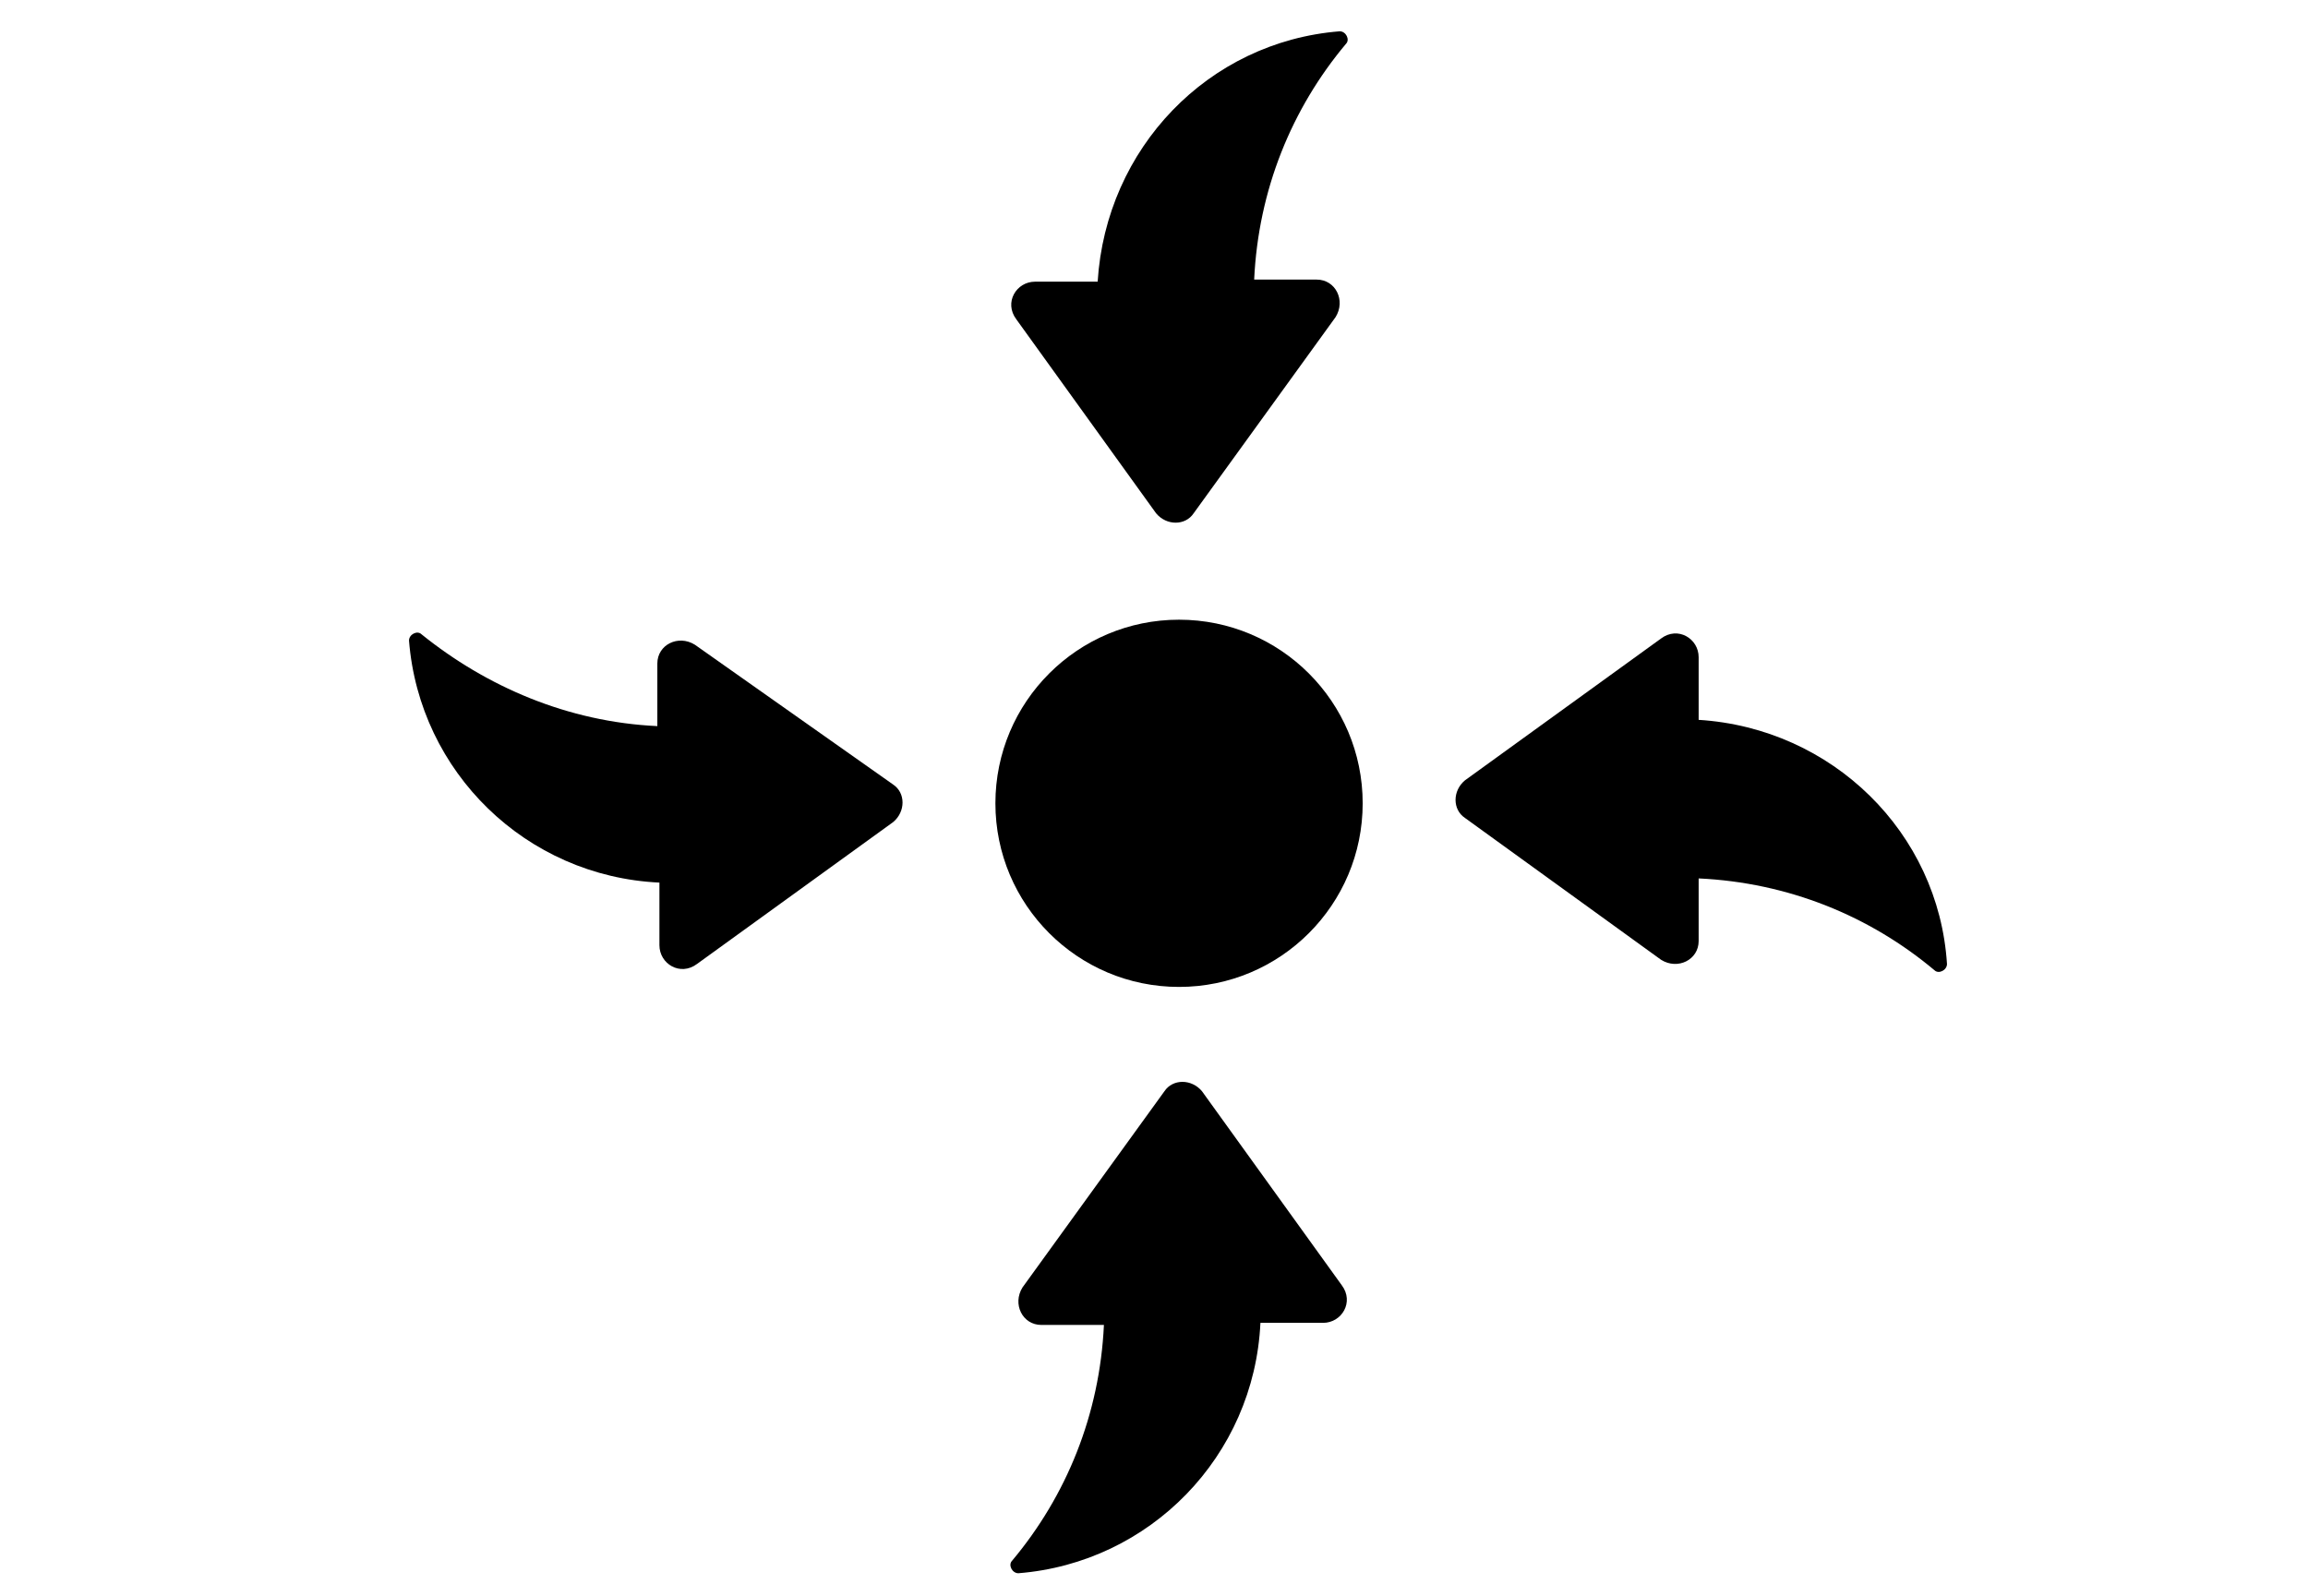 <?xml version="1.0" encoding="utf-8"?>
<!-- Generator: Adobe Illustrator 28.1.0, SVG Export Plug-In . SVG Version: 6.00 Build 0)  -->
<svg version="1.1" id="Layer_1" xmlns="http://www.w3.org/2000/svg" xmlns:xlink="http://www.w3.org/1999/xlink" x="0px" y="0px"
	 viewBox="0 0 110.6 76.5" style="enable-background:new 0 0 110.6 76.5;" xml:space="preserve">
<style type="text/css">
	.st0{display:none;}
	.st1{display:inline;fill:none;}
	.st2{fill:#808080;}
</style>
<g id="Layer_2_00000073722119373351752270000017113015111246931634_" class="st0">
	<line class="st1" x1="-24.1" y1="74.5" x2="142.1" y2="74.5"/>
	<line class="st1" x1="-24.1" y1="2" x2="142.1" y2="2"/>
</g>
<g>
	<g>
		<path class="st2" d="M2198.7,1892.5c-0.1,0.6-0.2,0.9-0.8,1.1c-0.3,0.1-0.6,0.2-0.8,0.4c-0.1,0.1-0.1,0.2-0.2,0.3
			c0.1,0.1,0.3,0.2,0.4,0.2c0.4,0,0.7-0.1,1.1-0.2c0.1,0.9-0.1,1.1-1,1.3c-3.8,1.1-7.6,2.2-11.4,3.1c-3.3,0.8-7-1.7-7.4-5.1
			c-0.2-1.7-0.4-3.4-0.4-5.1c-0.1-2.1-0.9-4-1.9-5.8c-3.5-6.1-7-12.2-10.5-18.2c-0.6-1-1.2-2.1-1.8-3.1c-0.1-0.3-0.2-0.4,0.1-0.6
			c1.1-0.6,2.2-1.3,3.4-1.9c0.5,0.8,0.9,1.5,1.3,2.3c4,6.9,8,13.9,12,20.8c1,1.8,1.4,3.7,1.3,5.7c-0.1,1.3-0.2,2.6-0.2,3.9
			c0,1.7,1.2,2.9,3,2.9c4.5-0.1,8.9-0.6,13.2-1.8C2198.1,1892.6,2198.4,1892.5,2198.7,1892.5z"/>
		<path class="st2" d="M2154.7,1847.3c0.2,0.3,0.4,0.7,0.6,1c0.5,0.8,1,0.9,1.7,0.4c1.1-0.6,2.2-1.3,3.3-1.9
			c0.8-0.4,1.4-0.4,1.9,0.2c0.6,0.6,0.6,1.3,0.1,2.1c-0.1,0.1-0.1,0.2-0.2,0.4c0.9-0.2,1.6-0.1,2,0.7c0.4,0.8,0.1,1.4-0.4,2.2
			c1.1-0.2,1.8,0,2.2,0.9c0.4,1.1-0.2,1.8-1.2,2.2c0,0.1,0.1,0.1,0.1,0.1c0.2,0,0.4,0,0.6,0c0.7,0,1.4,0.4,1.6,1
			c0.2,0.7,0,1.4-0.7,1.8c-1.6,0.9-3.2,1.9-4.8,2.8c-1.2,0.7-2.5,1.1-3.8,1.3s-2.6,0.6-3.8,1.2c-0.8,0.4-1.2,0.3-1.6-0.5
			c-1.2-2.1-2.4-4.2-3.6-6.3c-0.4-0.6-0.3-1.1,0.2-1.5c2-1.4,3.2-3.4,4.1-5.5c0.4-0.8,0.9-1.6,1.4-2.3
			C2154.4,1847.4,2154.5,1847.4,2154.7,1847.3z"/>
		<path class="st2" d="M2140.8,1831.4c0.9-0.1,1.6-0.2,2.4-0.3c0.1,0,0.3,0,0.4,0.1c2.9,1.3,5.8,2.6,8.6,4c1.5,0.7,2.6,1.9,3.5,3.4
			c1.3,2.2,2.6,4.5,3.9,6.8c0.3,0.5,0.2,0.7-0.3,0.9c-1,0.5-2,1.1-3.1,1.8c-0.5-0.8-0.9-1.6-1.4-2.3c-0.9-1.6-1.8-3.2-2.8-4.7
			c-0.8-1.4-2.1-2.4-3.4-3.4c-2.5-1.9-5-3.9-7.5-5.8C2141.1,1831.7,2141,1831.6,2140.8,1831.4z"/>
	</g>
	<path class="st2" d="M2202.7,1888.8l-4.1,1.2c-0.1,0-0.1,0.2-0.1,0.3l0.2,0.6c0,0.1,0.1,0.2,0.2,0.2l1.4-0.4l3.4,11.1l1.1,1.1
		l0.3-1.5l-3.4-11.1l1.4-0.4c0.1,0,0.1-0.2,0.1-0.3l-0.2-0.6C2202.9,1888.9,2202.8,1888.8,2202.7,1888.8z"/>
</g>
<g>
	<path d="M55.4,24.6c0.5,0.6,1.4,0.6,1.8,0l6.8-9.4c0.5-0.8,0-1.8-0.9-1.8h-3c0.2-4.3,1.8-8.2,4.4-11.3c0.2-0.2,0-0.6-0.3-0.6
		C57.9,2,53,7.1,52.6,13.5h-3c-0.9,0-1.5,1-0.9,1.8L55.4,24.6z"/>
	<path d="M33.3,30.9c-0.8-0.5-1.8,0-1.8,0.9v3c-4.3-0.2-8.2-1.9-11.3-4.4c-0.2-0.2-0.6,0-0.6,0.3c0.5,6.3,5.6,11.3,12,11.6v3
		c0,0.9,1,1.5,1.8,0.9l9.4-6.8c0.6-0.5,0.6-1.4,0-1.8L33.3,30.9z"/>
	<path d="M57.6,52.3c-0.5-0.6-1.4-0.6-1.8,0L49,61.7c-0.5,0.8,0,1.8,0.9,1.8h3c-0.2,4.3-1.8,8.2-4.4,11.3c-0.2,0.2,0,0.6,0.3,0.6
		c6.3-0.5,11.3-5.6,11.6-12h3c0.9,0,1.5-1,0.9-1.8L57.6,52.3z"/>
	<path d="M81.4,34.5v-3c0-0.9-1-1.5-1.8-0.9l-9.4,6.8c-0.6,0.5-0.6,1.4,0,1.8l9.4,6.8c0.8,0.5,1.8,0,1.8-0.9v-3
		c4.3,0.2,8.2,1.8,11.3,4.4c0.2,0.2,0.6,0,0.6-0.3C92.9,39.9,87.8,34.9,81.4,34.5z"/>
	<circle cx="56.5" cy="38.5" r="8.8"/>
</g>
</svg>

